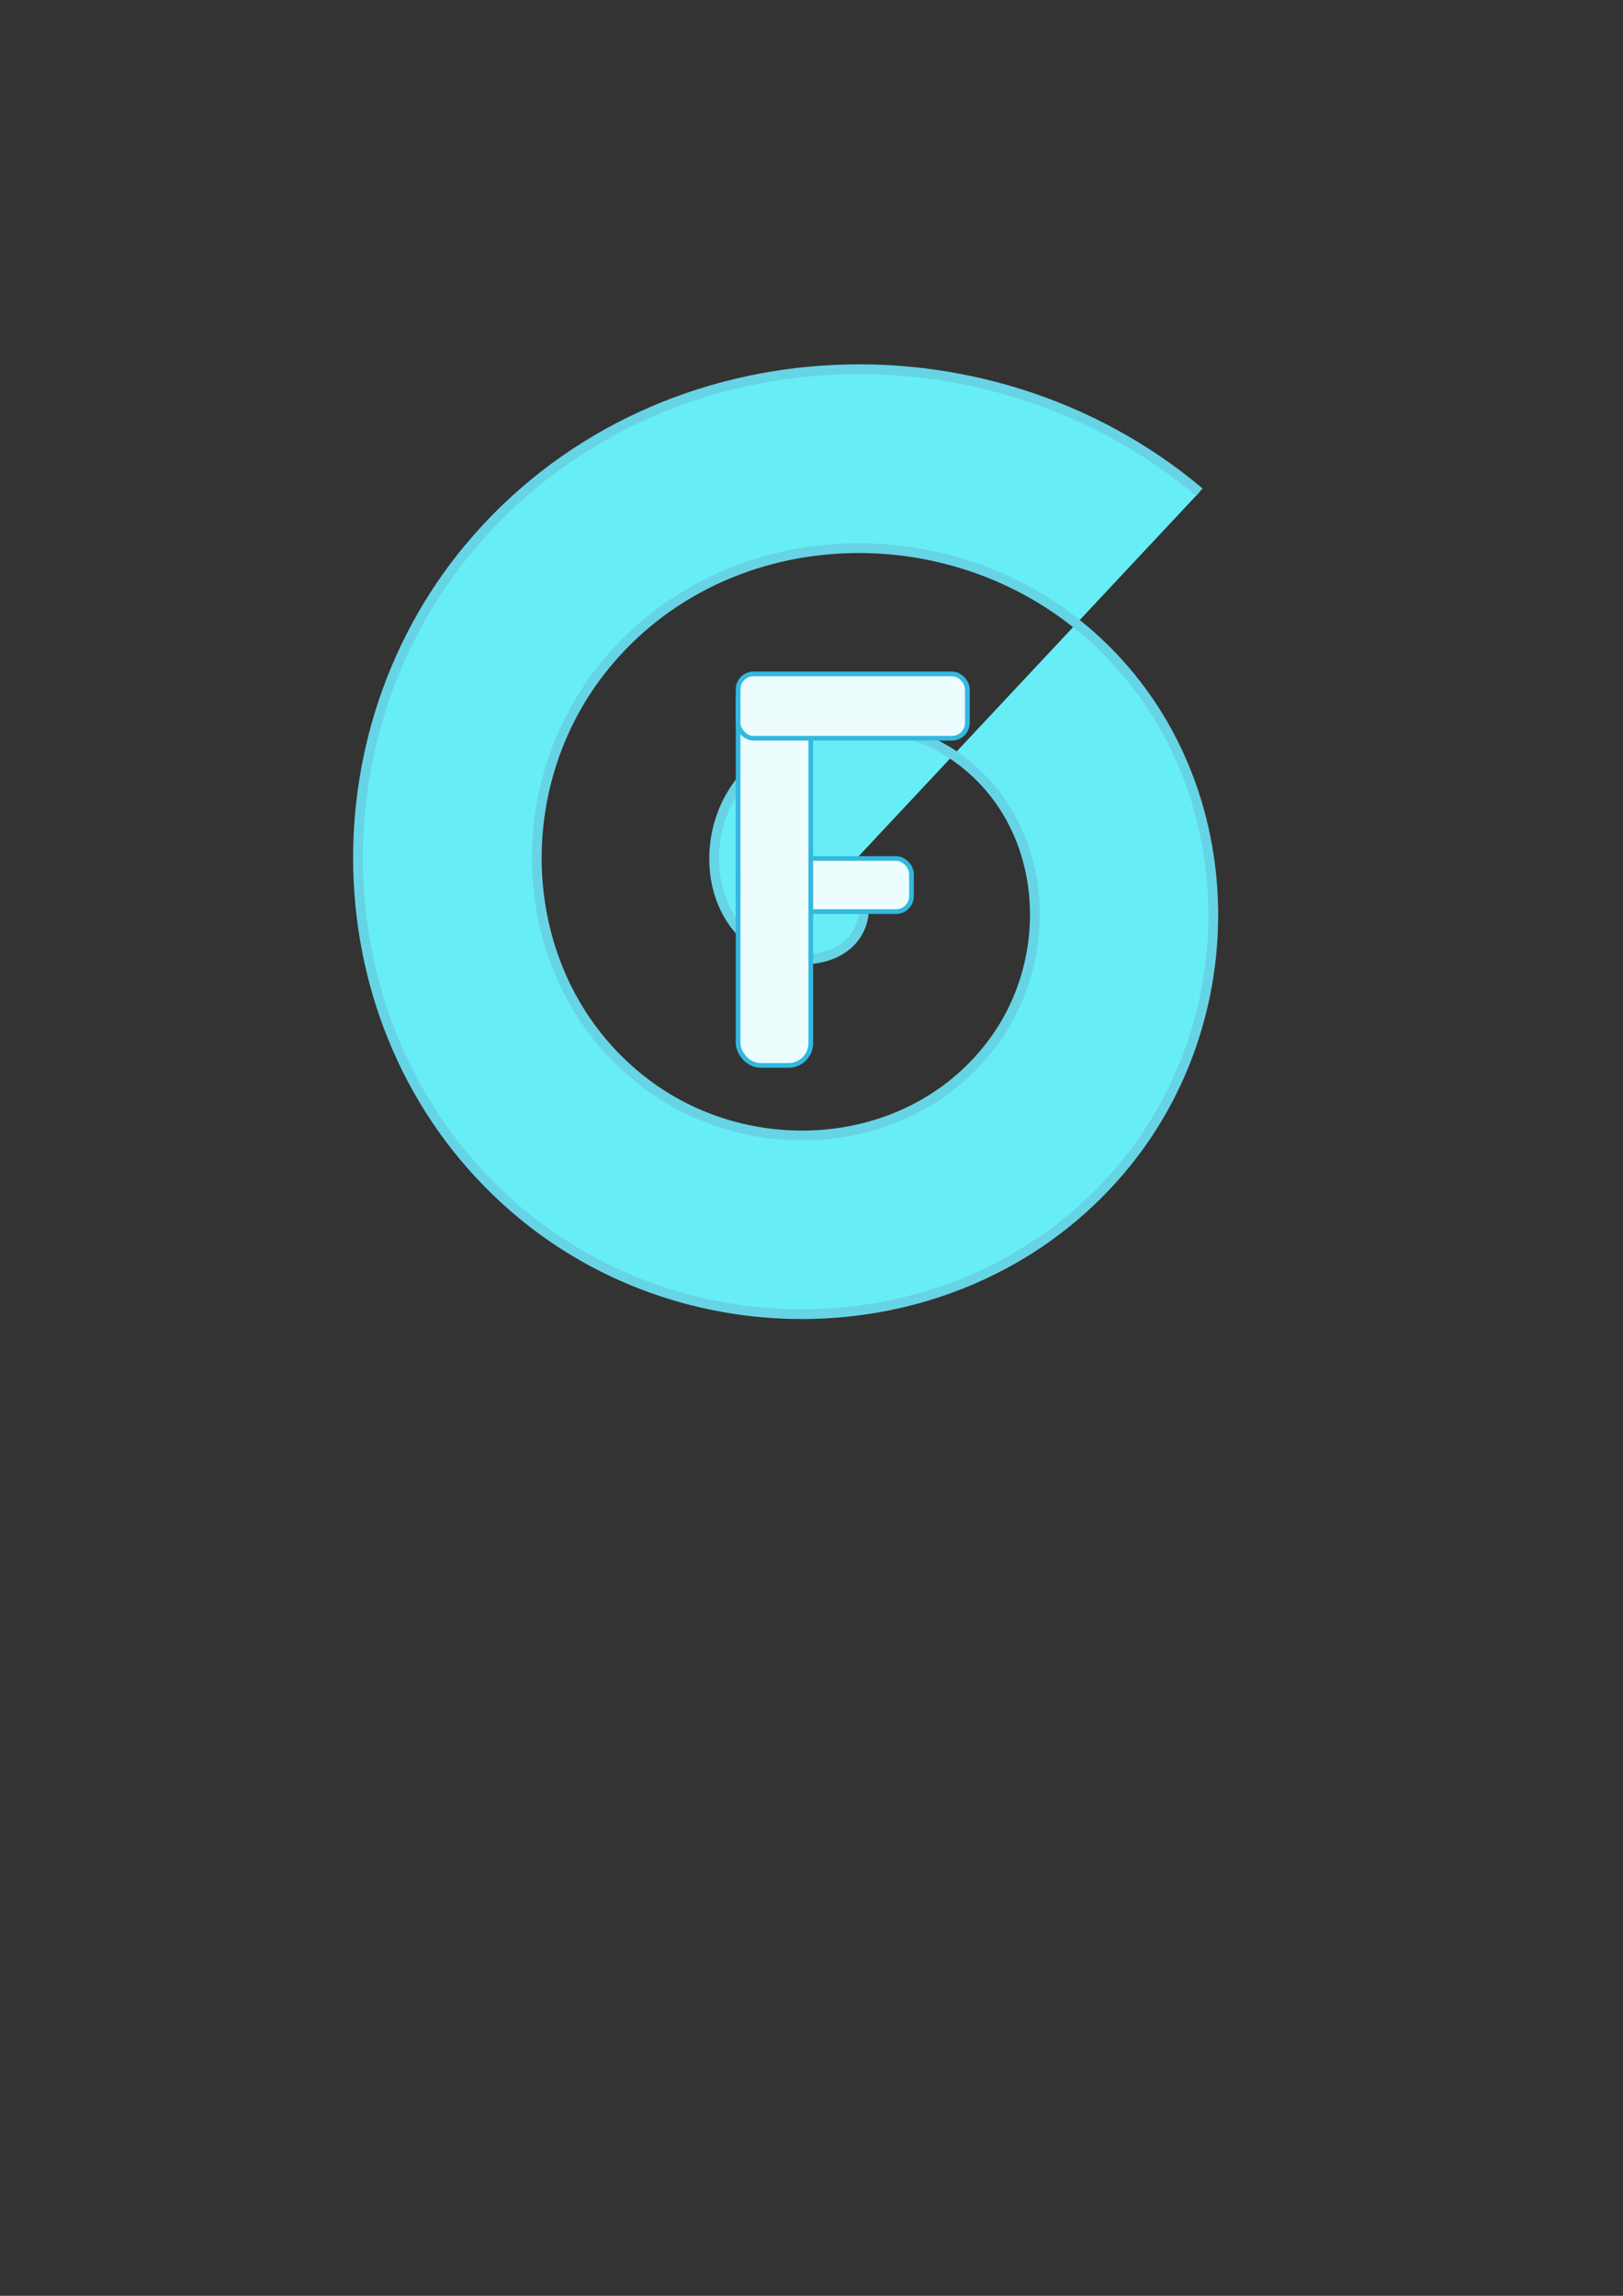 <?xml version="1.0" encoding="UTF-8" standalone="no"?>
<!-- Created with Inkscape (http://www.inkscape.org/) -->

<svg
   width="210mm"
   height="297mm"
   viewBox="0 0 210 297"
   version="1.1"
   id="svg1"
   inkscape:version="1.3.2 (091e20e, 2023-11-25, custom)"
   sodipodi:docname="фортнайт ресторан.svg"
   xmlns:inkscape="http://www.inkscape.org/namespaces/inkscape"
   xmlns:sodipodi="http://sodipodi.sourceforge.net/DTD/sodipodi-0.dtd"
   xmlns="http://www.w3.org/2000/svg"
   xmlns:svg="http://www.w3.org/2000/svg">
  <rect x="0" y="0" width="210" height="297" fill="#333333" stroke="none"/>
  <sodipodi:namedview
     id="namedview1"
     pagecolor="#ffffff"
     bordercolor="#000000"
     borderopacity="0.25"
     inkscape:showpageshadow="2"
     inkscape:pageopacity="0.0"
     inkscape:pagecheckerboard="0"
     inkscape:deskcolor="#d1d1d1"
     inkscape:document-units="mm"
     inkscape:zoom="0.73139029"
     inkscape:cx="397.18876"
     inkscape:cy="561.25984"
     inkscape:window-width="1920"
     inkscape:window-height="1017"
     inkscape:window-x="-8"
     inkscape:window-y="-8"
     inkscape:window-maximized="1"
     inkscape:current-layer="layer1" />
  <defs
     id="defs1" />
  <g
     inkscape:label="Слой 1"
     inkscape:groupmode="layer"
     id="layer1">
    <path
       sodipodi:type="spiral"
       style="fill:#67edf6;fill-rule:evenodd;stroke:#66d4e4;stroke-width:1.265;stroke-dasharray:none;fill-opacity:1;stroke-opacity:1"
       id="path3"
       sodipodi:cx="53.17783"
       sodipodi:cy="72.71254"
       sodipodi:expansion="1"
       sodipodi:revolution="3"
       sodipodi:radius="69.870979"
       sodipodi:argument="-19.66791"
       sodipodi:t0="0"
       d="m 53.178,72.713 c 2.394,-2.557 4.629,1.966 4.251,3.979 -1.024,5.457 -7.935,6.557 -12.209,4.522 -7.646,-3.64 -8.86,-13.706 -4.793,-20.439 5.968,-9.881 19.555,-11.228 28.669,-5.065 12.148,8.215 13.624,25.43 5.336,36.899 C 64.001,107.041 43.112,108.643 29.302,98.216 12.577,85.588 10.849,61.001 23.424,44.857 38.242,25.833 66.539,23.981 85.012,38.708 106.34,55.71 108.316,87.727 91.433,108.526 72.251,132.159 36.508,134.259 13.385,115.219 -12.556,93.858 -14.779,54.386 6.421,28.94 29.957,0.691 73.162,-1.656 100.929,21.705"
       transform="translate(54.263,41.963)" />
    <rect
       style="fill:#edfdfe;fill-opacity:1;stroke:#33b8e0;stroke-width:0.608;stroke-opacity:1"
       id="rect3"
       width="22.429"
       height="6.873"
       x="95.503"
       y="111.058"
       ry="1.99" />
    <rect
       style="fill:#edfdfe;fill-opacity:1;stroke:#33b8e0;stroke-width:0.608;stroke-opacity:1"
       id="rect1"
       width="9.406"
       height="50.284"
       x="95.503"
       y="87.544"
       ry="2.894" />
    <rect
       style="fill:#edfdfe;fill-opacity:1;stroke:#33b8e0;stroke-width:0.608;stroke-opacity:1"
       id="rect2"
       width="29.664"
       height="8.32"
       x="95.503"
       y="87.183"
       ry="1.99" />
  </g>
</svg>
